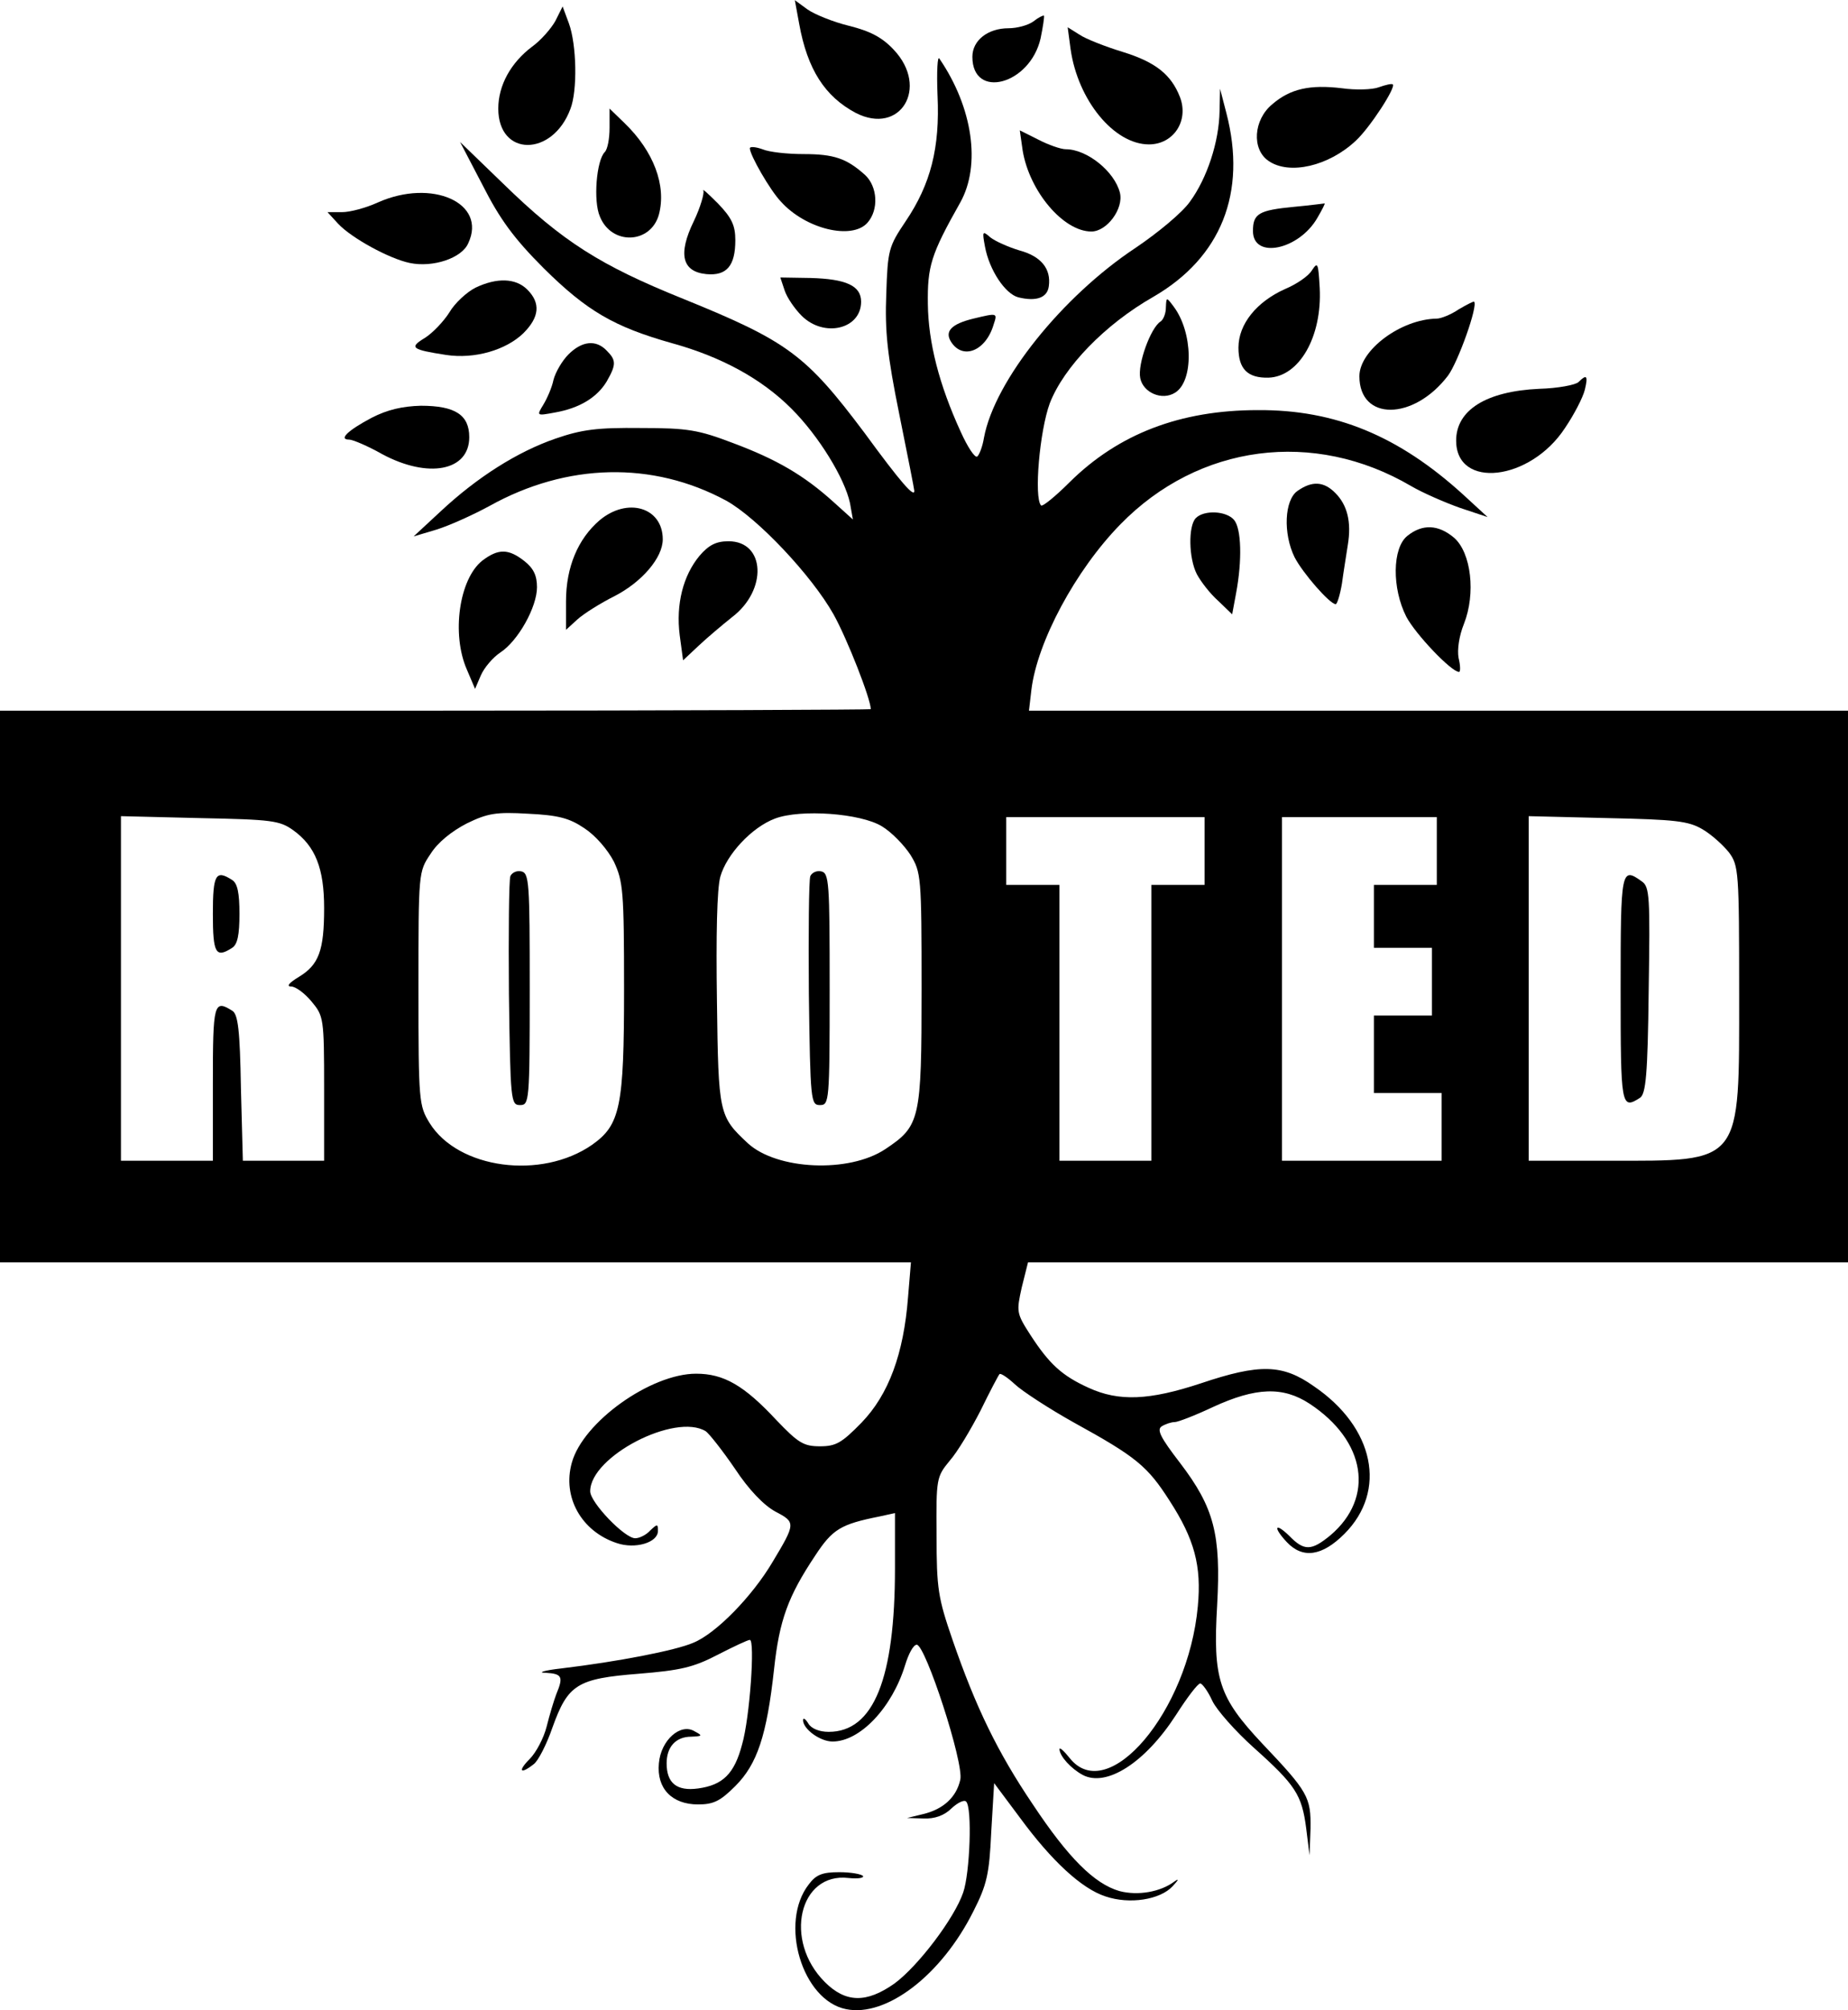 <?xml version="1.0" standalone="no"?>
<!DOCTYPE svg PUBLIC "-//W3C//DTD SVG 20010904//EN"
 "http://www.w3.org/TR/2001/REC-SVG-20010904/DTD/svg10.dtd">
<svg version="1.0" xmlns="http://www.w3.org/2000/svg"
 width="382pt" height="415.366pt" viewBox="0 0 382 415.366"
 preserveAspectRatio="xMidYMid meet">
<g transform="translate(0,416.836) scale(0.1,-0.1)"
fill="#000000" stroke="none">
<path d="M1652 4119 c17 -94 53 -150 117 -184 92 -47 152 52 79 130 -24 26
-49 39 -93 50 -33 8 -72 24 -86 34 l-26 19 9 -49z"/>
<path d="M1148 4125 c-9 -16 -30 -40 -48 -53 -44 -33 -70 -80 -70 -128 0 -100
112 -100 149 -1 15 38 13 133 -3 177 l-13 35 -15 -30z"/>
<path d="M2136 4124 c-11 -8 -34 -14 -51 -14 -43 0 -75 -25 -75 -59 0 -89 119
-58 141 38 5 24 8 45 7 47 -2 1 -12 -4 -22 -12z"/>
<path d="M2213 4067 c15 -106 90 -197 162 -197 51 0 83 49 64 98 -18 46 -50
72 -118 93 -36 11 -77 27 -90 36 l-24 15 6 -45z"/>
<path d="M1938 3971 c5 -108 -14 -183 -66 -260 -35 -52 -37 -59 -40 -150 -3
-77 2 -126 27 -249 17 -84 31 -155 31 -158 0 -14 -27 16 -103 120 -121 161
-158 189 -375 277 -171 69 -249 118 -372 238 l-89 86 47 -90 c35 -69 64 -109
126 -171 89 -88 145 -121 266 -155 101 -28 184 -73 246 -135 57 -57 110 -144
121 -195 l6 -34 -41 37 c-60 54 -116 87 -207 121 -71 27 -93 31 -190 31 -90 1
-122 -3 -177 -22 -78 -27 -161 -79 -238 -151 l-55 -51 47 14 c26 8 75 30 110
49 160 89 337 93 489 11 65 -36 177 -155 222 -235 28 -50 77 -175 77 -196 0
-1 -405 -3 -900 -3 l-900 0 0 -570 0 -570 941 0 942 0 -6 -72 c-9 -117 -40
-201 -96 -259 -41 -42 -53 -49 -86 -49 -34 0 -45 7 -90 54 -67 72 -109 96
-166 96 -94 0 -234 -100 -257 -184 -20 -71 20 -142 93 -166 38 -13 85 1 85 25
0 15 -1 15 -16 1 -8 -9 -22 -16 -31 -16 -22 0 -93 74 -93 97 0 72 176 163 239
124 7 -5 34 -39 60 -77 29 -44 60 -76 84 -89 42 -22 42 -24 -6 -104 -42 -71
-117 -148 -164 -167 -37 -16 -156 -39 -273 -53 -36 -4 -50 -9 -32 -9 34 -2 37
-8 22 -44 -5 -13 -14 -43 -20 -67 -6 -24 -22 -54 -35 -67 -25 -25 -20 -33 8
-11 9 6 27 41 39 76 32 89 51 101 178 111 86 7 113 13 163 39 33 17 63 31 67
31 11 0 0 -161 -16 -216 -16 -61 -40 -84 -91 -91 -44 -6 -65 11 -65 52 0 34
19 55 51 55 23 1 24 2 7 11 -29 18 -70 -18 -74 -66 -5 -52 27 -85 81 -85 32 0
46 7 77 38 45 45 65 104 80 241 11 102 29 151 85 235 36 55 53 65 133 81 l32
7 0 -114 c0 -228 -44 -338 -137 -338 -20 0 -36 7 -42 17 -6 10 -11 13 -11 7 0
-18 35 -44 61 -44 57 0 123 70 150 158 7 23 17 42 24 42 18 0 98 -245 90 -279
-8 -36 -35 -61 -77 -71 l-33 -8 34 -1 c23 -1 43 6 58 21 13 12 26 18 30 14 13
-12 8 -148 -6 -188 -18 -53 -93 -152 -142 -188 -58 -41 -101 -40 -144 3 -86
86 -53 227 49 215 19 -2 32 0 30 4 -3 4 -25 8 -49 8 -35 0 -48 -5 -63 -25 -62
-79 -14 -240 77 -258 83 -17 197 70 263 202 28 55 33 77 37 164 l6 101 53 -71
c66 -90 128 -147 177 -163 50 -17 113 -7 139 21 12 13 14 17 4 10 -29 -22 -76
-30 -114 -20 -52 15 -106 69 -179 179 -73 108 -118 201 -166 340 -30 87 -33
106 -33 216 -1 118 0 121 27 154 16 18 44 65 64 104 19 39 37 73 39 75 2 3 17
-7 32 -21 15 -14 70 -50 122 -79 129 -71 152 -90 198 -162 51 -79 66 -134 58
-218 -20 -217 -186 -413 -265 -313 -12 15 -21 23 -21 18 1 -15 24 -40 48 -53
49 -26 129 25 193 124 23 36 45 65 50 65 4 0 16 -16 25 -36 9 -19 48 -63 86
-97 86 -77 99 -97 108 -166 l7 -56 2 55 c1 65 -5 76 -100 176 -90 96 -102 133
-93 286 8 146 -6 201 -77 294 -40 52 -48 68 -38 75 8 5 20 9 27 9 7 0 43 14
79 31 89 41 145 43 200 7 117 -77 135 -194 43 -272 -39 -32 -54 -33 -85 -1
-30 29 -34 18 -5 -13 33 -35 73 -29 119 17 89 89 62 220 -63 305 -65 46 -112
47 -234 6 -106 -35 -169 -38 -232 -9 -55 25 -81 49 -120 109 -29 45 -29 48
-18 98 l13 52 847 0 848 0 0 570 0 570 -846 0 -847 0 5 43 c12 99 91 247 184
342 162 166 400 197 601 79 24 -14 70 -34 101 -45 l57 -19 -50 46 c-134 122
-265 176 -425 175 -160 0 -288 -49 -389 -149 -29 -29 -56 -51 -59 -48 -15 16
-3 154 18 211 29 75 114 163 214 220 140 81 194 215 151 380 l-13 50 -1 -46
c-1 -64 -26 -139 -61 -187 -16 -23 -67 -65 -113 -96 -151 -100 -291 -274 -313
-392 -3 -19 -10 -36 -14 -39 -5 -3 -20 20 -34 51 -45 98 -67 185 -68 264 -1
78 6 102 67 210 43 77 26 196 -43 297 -4 8 -6 -25 -4 -76z m-730 -1514 c23
-15 48 -44 61 -69 19 -41 21 -60 21 -264 0 -243 -8 -280 -66 -321 -105 -73
-277 -50 -336 45 -22 36 -23 44 -23 278 0 240 0 241 25 278 15 24 44 47 75 63
43 21 61 24 127 20 62 -3 85 -9 116 -30z m615 4 c20 -12 46 -39 59 -59 22 -36
23 -44 23 -277 0 -271 -3 -283 -75 -331 -75 -50 -224 -43 -284 12 -60 56 -61
60 -64 294 -2 135 0 232 7 257 13 46 65 102 113 120 53 20 177 11 221 -16z
m-1217 -8 c46 -33 64 -79 64 -161 0 -88 -11 -117 -52 -142 -20 -12 -27 -20
-16 -20 9 0 28 -14 42 -31 25 -30 26 -34 26 -180 l0 -149 -84 0 -84 0 -4 150
c-2 120 -6 153 -18 160 -38 24 -40 15 -40 -150 l0 -160 -95 0 -95 0 0 356 0
356 163 -4 c149 -3 165 -5 193 -25z m1884 -43 l0 -70 -55 0 -55 0 0 -285 0
-285 -95 0 -95 0 0 285 0 285 -55 0 -55 0 0 70 0 70 205 0 205 0 0 -70z m480
0 l0 -70 -65 0 -65 0 0 -65 0 -65 60 0 60 0 0 -70 0 -70 -60 0 -60 0 0 -80 0
-80 70 0 70 0 0 -70 0 -70 -165 0 -165 0 0 355 0 355 160 0 160 0 0 -70z m549
45 c19 -11 43 -33 55 -48 20 -27 21 -40 21 -291 0 -356 8 -346 -270 -346
l-165 0 0 356 0 356 163 -4 c140 -3 167 -6 196 -23z"/>
<path d="M1055 2358 c-3 -7 -4 -117 -3 -243 3 -222 4 -230 23 -230 19 0 20 7
20 240 0 221 -1 240 -18 243 -9 2 -19 -3 -22 -10z"/>
<path d="M1675 2358 c-3 -7 -4 -117 -3 -243 3 -222 4 -230 23 -230 19 0 20 7
20 240 0 221 -1 240 -18 243 -9 2 -19 -3 -22 -10z"/>
<path d="M440 2280 c0 -82 6 -92 40 -70 11 7 15 27 15 70 0 43 -4 63 -15 70
-34 22 -40 12 -40 -70z"/>
<path d="M3350 2125 c0 -243 1 -250 40 -225 12 8 16 46 18 222 3 193 2 214
-14 225 -43 31 -44 25 -44 -222z"/>
<path d="M2850 3988 c-13 -5 -48 -6 -76 -2 -66 8 -107 -1 -144 -33 -39 -32
-43 -93 -8 -117 43 -30 125 -11 181 42 29 27 83 110 76 116 -2 2 -15 -1 -29
-6z"/>
<path d="M1260 3904 c0 -22 -4 -44 -10 -50 -17 -17 -24 -101 -10 -133 24 -60
105 -57 122 4 16 60 -11 131 -71 189 l-31 30 0 -40z"/>
<path d="M2114 3857 c14 -84 84 -167 142 -167 32 0 67 47 59 80 -11 44 -68 90
-112 90 -10 0 -36 9 -57 20 l-38 19 6 -42z"/>
<path d="M1550 3862 c0 -14 42 -87 64 -110 51 -57 147 -80 179 -44 24 27 21
75 -5 99 -38 34 -64 43 -127 43 -33 0 -71 4 -85 10 -14 5 -26 6 -26 2z"/>
<path d="M1454 3774 c2 -5 -6 -34 -20 -63 -33 -68 -24 -104 26 -109 42 -4 60
17 60 70 0 30 -7 46 -36 76 -20 20 -33 32 -30 26z"/>
<path d="M781 3750 c-24 -11 -57 -20 -74 -20 l-30 0 22 -24 c27 -29 105 -72
148 -81 48 -10 108 10 121 41 39 83 -75 134 -187 84z"/>
<path d="M2675 3741 c-73 -7 -85 -14 -85 -50 0 -59 95 -39 133 27 10 17 17 31
15 30 -1 0 -30 -4 -63 -7z"/>
<path d="M2036 3659 c9 -49 42 -98 69 -105 37 -9 60 -1 63 23 5 36 -16 62 -61
74 -23 7 -50 19 -60 27 -16 14 -17 13 -11 -19z"/>
<path d="M2712 3610 c-7 -12 -32 -29 -56 -39 -58 -26 -96 -72 -96 -121 0 -44
19 -63 62 -62 64 2 111 85 106 185 -3 52 -4 55 -16 37z"/>
<path d="M1622 3568 c5 -15 21 -38 35 -52 46 -46 123 -28 123 29 0 33 -31 47
-105 49 l-62 1 9 -27z"/>
<path d="M983 3574 c-18 -9 -43 -32 -54 -51 -12 -19 -35 -43 -51 -53 -33 -20
-27 -24 44 -35 59 -9 124 10 160 45 33 33 36 62 8 90 -24 24 -63 25 -107 4z"/>
<path d="M2410 3533 c0 -12 -5 -25 -11 -29 -20 -12 -48 -88 -42 -117 6 -30 45
-47 72 -30 39 24 37 125 -3 178 -15 20 -15 20 -16 -2z"/>
<path d="M3015 3529 c-16 -11 -37 -19 -45 -19 -74 -1 -160 -65 -160 -119 0
-93 112 -92 183 1 21 28 63 146 54 153 -1 1 -15 -6 -32 -16z"/>
<path d="M2012 3510 c-45 -11 -60 -26 -46 -48 24 -38 72 -19 88 36 8 24 8 24
-42 12z"/>
<path d="M1175 3436 c-13 -13 -27 -37 -31 -53 -3 -15 -13 -38 -21 -51 -14 -23
-14 -23 24 -16 51 9 87 31 107 64 20 35 20 44 0 64 -22 23 -51 20 -79 -8z"/>
<path d="M3263 3379 c-6 -6 -43 -13 -81 -14 -110 -5 -172 -44 -172 -107 0
-101 153 -84 225 26 19 28 37 63 41 79 7 29 4 33 -13 16z"/>
<path d="M768 3305 c-49 -26 -69 -45 -46 -45 7 0 38 -13 68 -30 95 -51 180
-35 180 35 0 46 -29 65 -100 65 -38 -1 -69 -8 -102 -25z"/>
<path d="M2682 3154 c-27 -19 -30 -88 -6 -137 17 -33 73 -97 85 -97 3 0 9 19
13 43 3 23 9 59 12 79 8 48 -1 83 -26 108 -24 24 -48 25 -78 4z"/>
<path d="M1239 3093 c-44 -38 -69 -96 -69 -167 l0 -59 23 21 c13 12 48 34 78
49 56 29 99 79 99 117 0 66 -73 88 -131 39z"/>
<path d="M2472 3098 c-16 -16 -15 -83 2 -116 8 -15 27 -40 44 -55 l29 -28 8
43 c13 69 11 134 -4 152 -16 19 -62 21 -79 4z"/>
<path d="M2909 3061 c-31 -25 -32 -108 -2 -167 19 -36 93 -114 109 -114 3 0 3
13 -1 29 -3 17 1 45 11 70 25 63 15 147 -20 178 -33 28 -66 29 -97 4z"/>
<path d="M1446 3020 c-34 -41 -49 -100 -41 -164 l7 -52 32 30 c18 17 49 43 69
59 74 56 69 157 -7 157 -26 0 -41 -8 -60 -30z"/>
<path d="M997 3010 c-48 -38 -64 -152 -32 -225 l17 -40 12 28 c7 16 25 37 40
47 37 24 76 94 76 135 0 24 -7 39 -26 54 -33 26 -54 26 -87 1z"/>
</g>
</svg>
